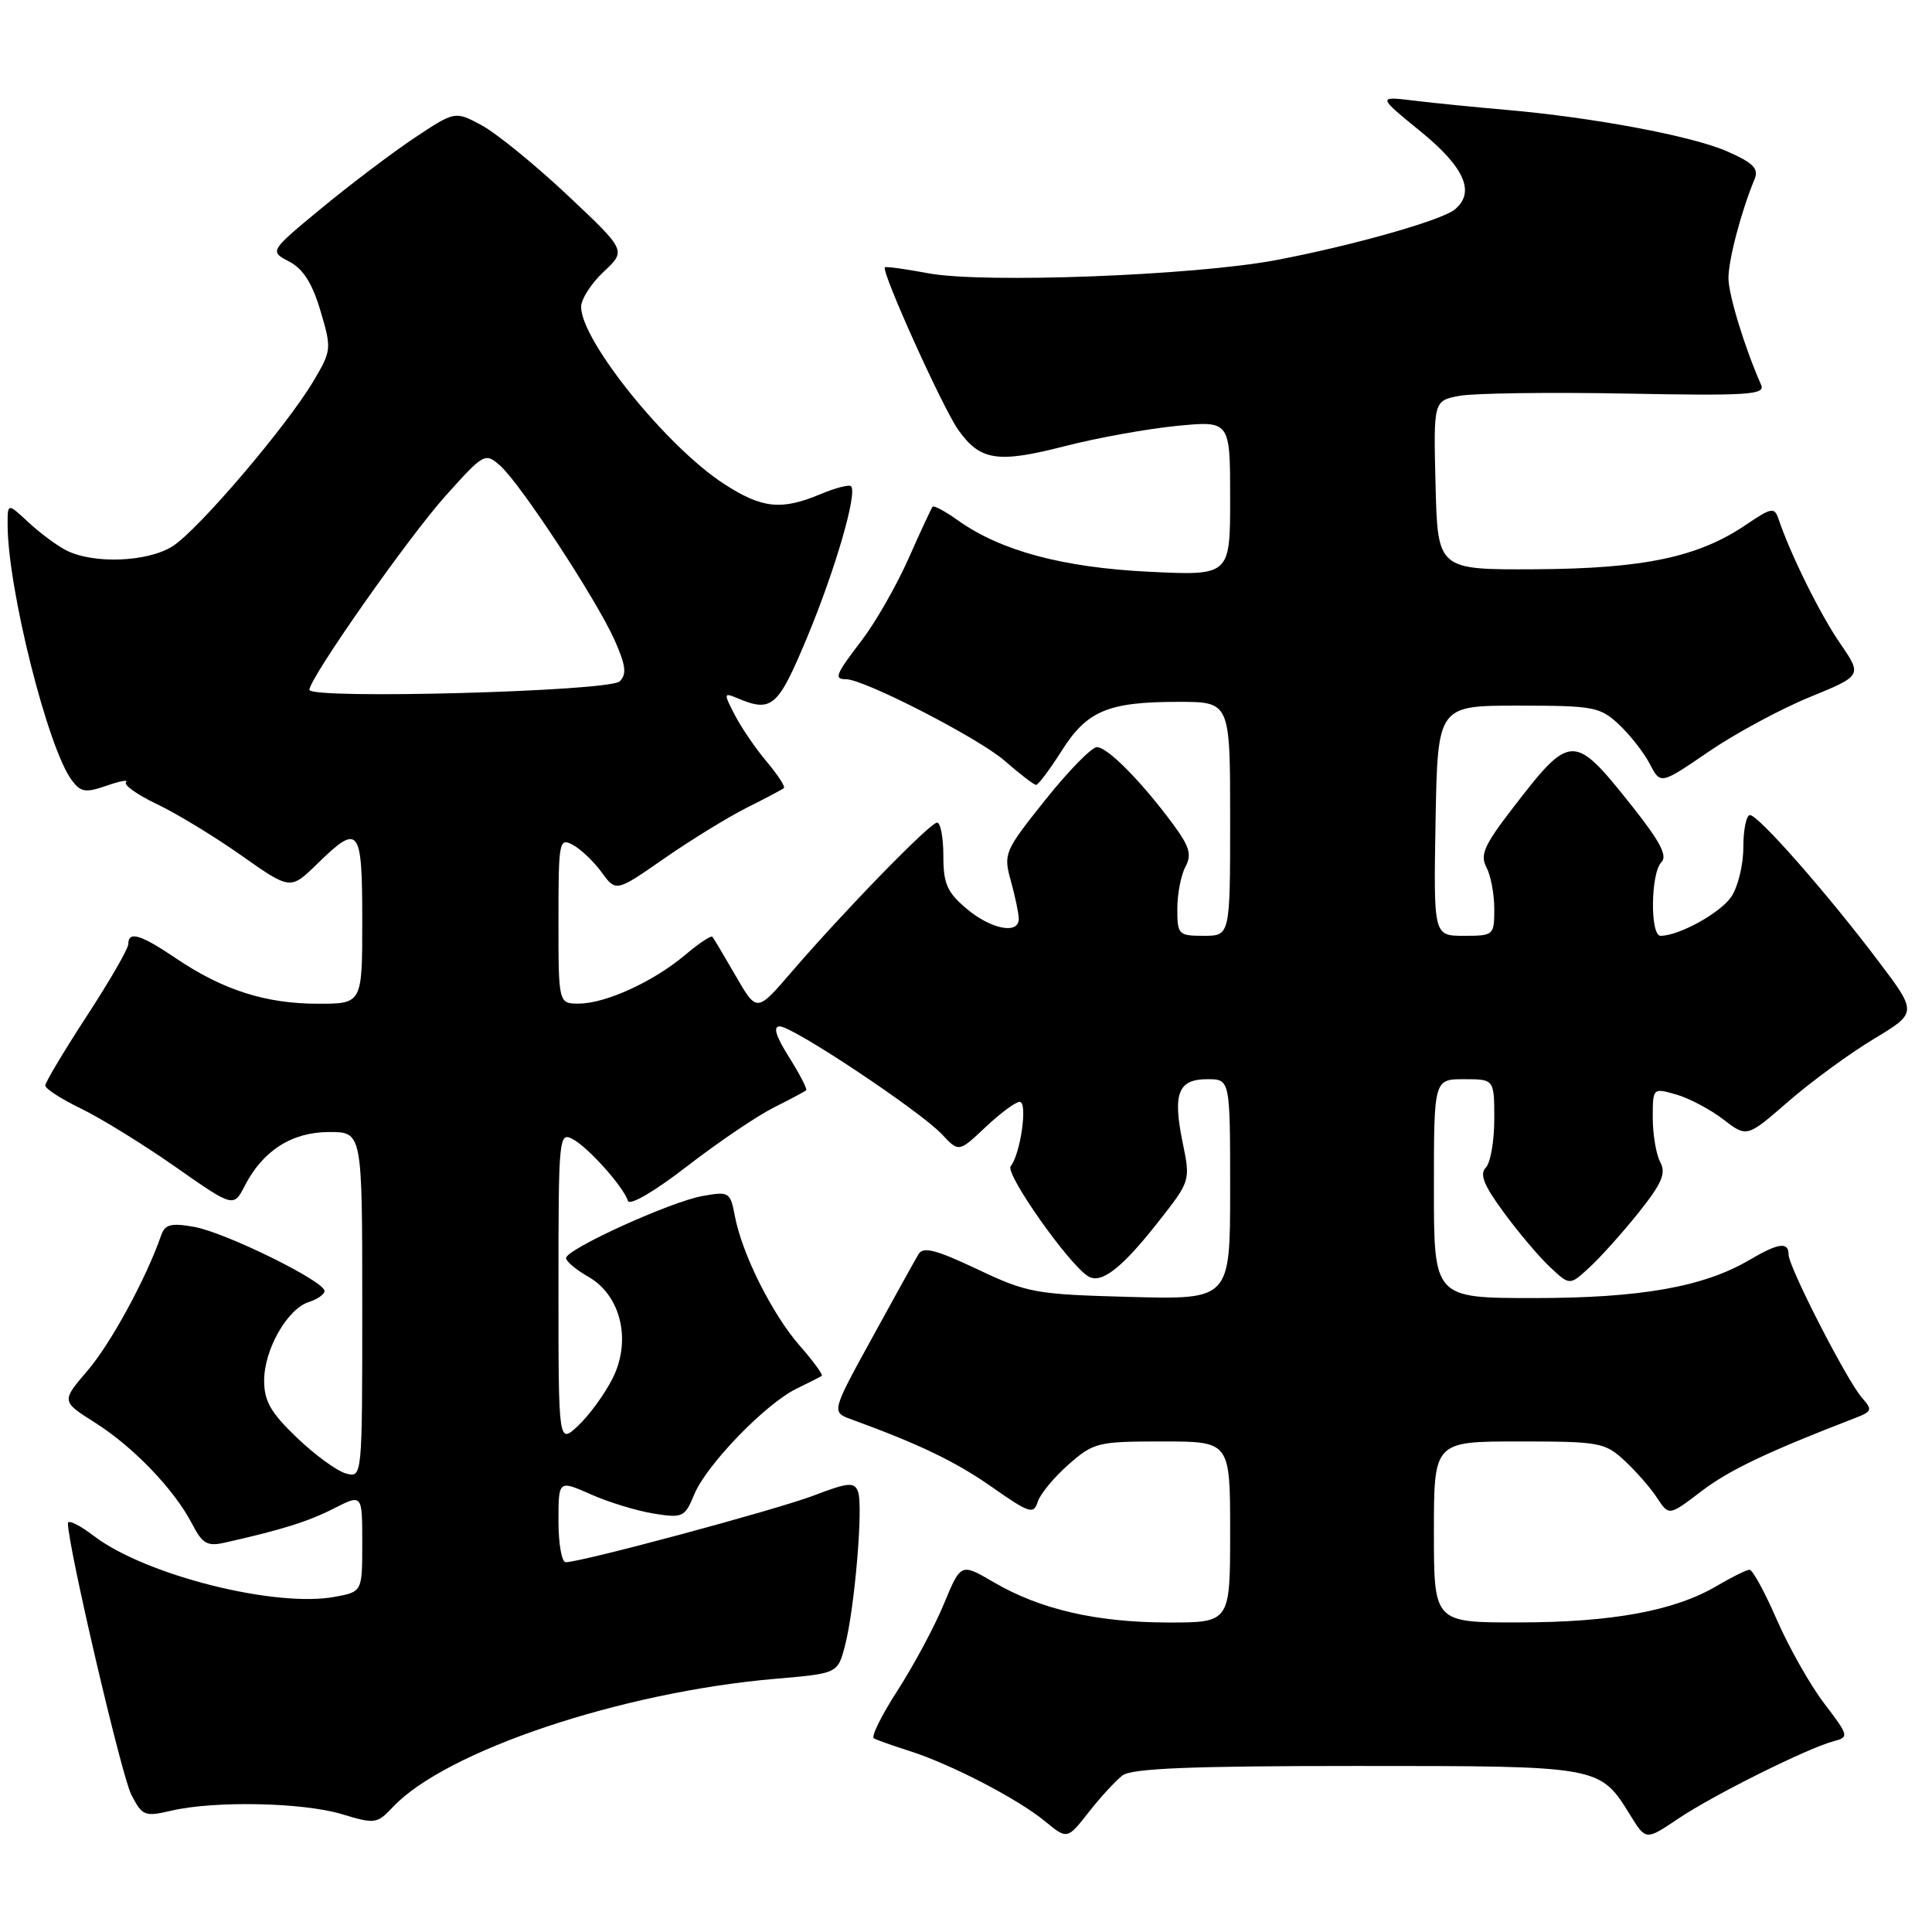 <?xml version="1.0" encoding="UTF-8" standalone="no"?>
<!DOCTYPE svg PUBLIC "-//W3C//DTD SVG 1.1//EN" "http://www.w3.org/Graphics/SVG/1.1/DTD/svg11.dtd" >
<svg xmlns="http://www.w3.org/2000/svg" xmlns:xlink="http://www.w3.org/1999/xlink" version="1.1" viewBox="0 0 256 256">
 <g >
 <path fill="currentColor"
d=" M 148.74 235.25 C 149.97 234.32 157.79 234.00 179.73 234.00 C 212.17 234.00 211.96 233.96 216.03 240.54 C 218.09 243.87 218.09 243.87 222.38 240.98 C 226.99 237.87 239.55 231.61 243.01 230.71 C 245.02 230.18 244.97 229.98 241.73 225.73 C 239.87 223.30 237.05 218.31 235.45 214.65 C 233.86 210.99 232.23 208.00 231.83 208.00 C 231.44 208.00 229.47 208.97 227.47 210.15 C 221.89 213.44 213.63 214.97 201.25 214.98 C 190.00 215.00 190.00 215.00 190.00 203.00 C 190.00 191.00 190.00 191.00 201.26 191.00 C 211.94 191.00 212.66 191.13 215.27 193.55 C 216.78 194.95 218.72 197.17 219.58 198.49 C 221.15 200.87 221.15 200.87 225.44 197.60 C 229.12 194.79 234.25 192.35 245.88 187.87 C 248.05 187.03 248.13 186.80 246.73 185.22 C 244.76 183.00 237.00 167.88 237.00 166.25 C 237.00 164.50 235.65 164.69 231.81 166.95 C 225.75 170.52 217.38 172.00 203.29 172.00 C 190.00 172.00 190.00 172.00 190.00 157.50 C 190.00 143.00 190.00 143.00 194.00 143.00 C 198.00 143.00 198.00 143.00 198.00 148.30 C 198.00 151.21 197.49 154.11 196.87 154.73 C 196.02 155.58 196.63 157.09 199.28 160.68 C 201.22 163.33 203.98 166.59 205.41 167.92 C 208.00 170.35 208.00 170.35 210.63 167.92 C 212.08 166.59 215.00 163.33 217.13 160.67 C 220.21 156.80 220.79 155.47 219.99 153.99 C 219.45 152.97 219.00 150.33 219.00 148.14 C 219.00 144.14 219.00 144.14 222.12 145.03 C 223.84 145.53 226.64 147.01 228.35 148.33 C 231.47 150.73 231.47 150.73 236.98 145.94 C 240.02 143.30 245.10 139.58 248.28 137.67 C 254.06 134.19 254.06 134.19 248.89 127.35 C 242.11 118.37 232.99 108.00 231.88 108.00 C 231.40 108.00 231.00 109.92 231.00 112.28 C 231.00 114.63 230.27 117.60 229.37 118.88 C 227.86 121.03 222.45 124.00 220.03 124.00 C 218.63 124.00 218.72 115.68 220.14 114.26 C 220.99 113.41 219.97 111.49 216.14 106.67 C 208.50 97.07 208.13 97.09 200.36 107.19 C 196.67 111.98 196.09 113.30 196.96 114.92 C 197.53 115.99 198.00 118.47 198.00 120.43 C 198.00 123.93 197.92 124.00 193.97 124.00 C 189.95 124.00 189.95 124.00 190.22 108.75 C 190.50 93.50 190.50 93.50 201.17 93.50 C 211.18 93.50 212.01 93.66 214.52 96.00 C 215.99 97.38 217.83 99.73 218.61 101.23 C 220.03 103.96 220.03 103.96 226.39 99.61 C 229.88 97.22 235.90 93.97 239.75 92.39 C 246.76 89.52 246.76 89.52 243.81 85.23 C 241.17 81.39 237.26 73.49 235.66 68.76 C 235.12 67.17 234.73 67.25 231.36 69.53 C 225.04 73.82 217.83 75.34 203.50 75.43 C 190.50 75.50 190.50 75.50 190.22 64.30 C 189.94 53.10 189.94 53.10 193.39 52.45 C 195.29 52.10 205.21 51.96 215.43 52.15 C 231.67 52.46 233.94 52.31 233.36 51.00 C 231.21 46.15 229.06 39.15 229.03 36.91 C 229.00 34.53 230.71 28.02 232.49 23.74 C 233.07 22.34 232.33 21.59 228.86 20.06 C 224.23 18.02 211.07 15.55 199.50 14.55 C 195.65 14.22 190.25 13.68 187.50 13.35 C 182.50 12.74 182.50 12.74 188.25 17.43 C 194.08 22.18 195.53 25.51 192.75 27.77 C 190.98 29.22 178.99 32.60 169.00 34.48 C 158.09 36.52 130.27 37.57 123.00 36.21 C 119.97 35.64 117.39 35.29 117.25 35.42 C 116.73 35.93 124.93 54.09 126.98 56.97 C 129.89 61.06 132.18 61.41 141.13 59.11 C 145.32 58.03 151.96 56.83 155.88 56.44 C 163.00 55.74 163.00 55.74 163.00 66.01 C 163.00 76.28 163.00 76.28 152.25 75.76 C 140.84 75.20 132.60 72.99 126.96 68.97 C 125.27 67.77 123.75 66.94 123.58 67.14 C 123.41 67.34 121.97 70.42 120.39 74.00 C 118.80 77.57 116.04 82.41 114.25 84.76 C 110.70 89.41 110.46 90.00 112.10 90.00 C 114.51 90.00 129.75 97.84 133.15 100.83 C 135.14 102.57 137.00 104.00 137.29 104.00 C 137.58 104.00 139.09 101.98 140.66 99.51 C 144.03 94.17 146.82 93.00 156.15 93.00 C 163.00 93.00 163.00 93.00 163.00 108.50 C 163.00 124.00 163.00 124.00 159.50 124.00 C 156.15 124.00 156.00 123.84 156.00 120.43 C 156.00 118.47 156.48 115.97 157.07 114.87 C 157.94 113.25 157.63 112.18 155.42 109.19 C 151.26 103.56 146.75 99.00 145.35 99.00 C 144.65 99.00 141.57 102.15 138.50 106.00 C 133.07 112.81 132.94 113.11 133.95 116.75 C 134.52 118.81 134.99 121.06 134.99 121.75 C 135.00 123.86 131.32 123.14 128.08 120.41 C 125.50 118.24 125.00 117.11 125.00 113.41 C 125.00 110.98 124.63 109.00 124.17 109.00 C 123.24 109.00 111.91 120.64 104.86 128.82 C 100.28 134.15 100.28 134.15 97.49 129.32 C 95.96 126.67 94.57 124.33 94.40 124.13 C 94.22 123.92 92.60 125.00 90.79 126.53 C 86.62 130.05 80.31 132.95 76.75 132.98 C 74.00 133.00 74.00 133.00 74.00 121.96 C 74.00 111.42 74.09 110.98 75.91 111.95 C 76.95 112.51 78.67 114.15 79.72 115.58 C 81.62 118.20 81.62 118.20 88.06 113.72 C 91.60 111.26 96.53 108.24 99.00 107.00 C 101.47 105.77 103.67 104.60 103.87 104.42 C 104.08 104.24 103.05 102.66 101.59 100.92 C 100.12 99.18 98.22 96.40 97.36 94.73 C 95.88 91.87 95.89 91.75 97.65 92.49 C 102.28 94.44 103.05 93.78 106.93 84.50 C 110.66 75.56 113.64 65.31 112.77 64.43 C 112.51 64.18 110.68 64.65 108.69 65.49 C 103.51 67.65 100.98 67.38 95.95 64.13 C 88.38 59.24 77.00 45.15 77.00 40.66 C 77.00 39.64 78.35 37.54 80.00 36.00 C 82.99 33.20 82.99 33.20 75.18 25.85 C 70.88 21.81 65.77 17.65 63.82 16.60 C 60.29 14.70 60.29 14.70 54.89 18.29 C 51.93 20.27 46.40 24.45 42.60 27.59 C 35.70 33.29 35.70 33.29 38.32 34.66 C 40.17 35.63 41.38 37.53 42.46 41.18 C 43.95 46.19 43.93 46.45 41.58 50.42 C 38.04 56.42 26.28 70.21 22.87 72.38 C 19.54 74.49 12.34 74.76 8.75 72.91 C 7.51 72.28 5.26 70.60 3.75 69.19 C 1.00 66.63 1.00 66.63 1.01 69.56 C 1.03 78.01 6.33 99.11 9.50 103.37 C 10.70 104.98 11.33 105.08 14.12 104.11 C 15.90 103.49 17.06 103.28 16.70 103.64 C 16.34 104.00 18.17 105.30 20.77 106.54 C 23.37 107.77 28.42 110.84 31.99 113.36 C 38.48 117.93 38.48 117.93 42.03 114.47 C 47.59 109.04 48.00 109.56 48.00 122.00 C 48.00 133.00 48.00 133.00 42.13 133.00 C 35.23 133.00 29.55 131.19 23.37 127.02 C 18.62 123.81 17.00 123.32 17.00 125.10 C 17.00 125.70 14.53 129.99 11.50 134.63 C 8.48 139.27 6.00 143.41 6.00 143.84 C 6.00 144.26 8.14 145.64 10.75 146.90 C 13.36 148.17 18.98 151.63 23.22 154.60 C 30.95 160.01 30.95 160.01 32.45 157.09 C 34.86 152.43 38.70 150.00 43.63 150.00 C 48.00 150.00 48.00 150.00 48.00 172.91 C 48.00 195.81 48.00 195.81 45.86 195.25 C 44.68 194.94 41.75 192.81 39.36 190.52 C 35.87 187.18 35.00 185.66 35.00 182.92 C 35.01 178.81 38.07 173.43 40.93 172.52 C 42.07 172.16 43.00 171.50 43.00 171.06 C 43.00 169.76 29.86 163.31 25.74 162.57 C 22.65 162.02 21.86 162.23 21.35 163.70 C 19.38 169.38 14.67 178.04 11.62 181.59 C 8.12 185.68 8.12 185.68 12.59 188.51 C 17.67 191.71 23.13 197.41 25.47 201.95 C 26.82 204.56 27.47 204.93 29.78 204.41 C 37.37 202.70 40.82 201.62 44.24 199.88 C 48.00 197.96 48.00 197.96 48.00 204.43 C 48.00 210.91 48.00 210.91 44.41 211.58 C 36.51 213.07 19.25 208.72 12.45 203.53 C 10.55 202.08 9.00 201.32 9.00 201.84 C 9.00 204.87 16.11 235.32 17.40 237.81 C 18.86 240.63 19.17 240.75 22.72 239.92 C 28.45 238.59 40.12 238.83 45.28 240.38 C 49.68 241.71 49.96 241.67 52.05 239.45 C 59.04 232.01 82.33 224.20 102.75 222.45 C 110.99 221.74 110.99 221.74 111.95 218.12 C 113.24 213.25 114.41 199.50 113.69 197.64 C 113.20 196.35 112.39 196.42 107.81 198.17 C 102.81 200.07 77.03 207.00 74.96 207.00 C 74.43 207.00 74.00 204.55 74.00 201.56 C 74.00 196.11 74.00 196.11 78.29 198.01 C 80.65 199.06 84.40 200.20 86.63 200.56 C 90.47 201.17 90.74 201.05 92.00 198.00 C 93.62 194.09 101.41 186.04 105.50 184.03 C 107.15 183.23 108.67 182.45 108.88 182.32 C 109.09 182.18 107.80 180.39 106.00 178.35 C 102.34 174.18 98.34 166.21 97.38 161.16 C 96.77 157.95 96.61 157.85 93.12 158.47 C 88.89 159.21 75.00 165.53 75.01 166.70 C 75.01 167.14 76.33 168.25 77.95 169.17 C 82.30 171.65 83.72 177.68 81.13 182.73 C 80.07 184.80 78.03 187.59 76.60 188.92 C 74.00 191.35 74.00 191.35 74.00 170.64 C 74.00 150.63 74.06 149.96 75.89 150.94 C 77.95 152.04 82.57 157.20 83.20 159.11 C 83.43 159.80 86.68 157.91 91.02 154.55 C 95.11 151.39 100.26 147.90 102.48 146.78 C 104.69 145.67 106.64 144.63 106.82 144.47 C 107.00 144.32 105.98 142.35 104.56 140.09 C 102.79 137.28 102.40 136.00 103.32 136.00 C 105.06 136.00 121.91 147.21 124.82 150.31 C 127.05 152.69 127.05 152.69 130.60 149.34 C 132.55 147.50 134.58 146.00 135.12 146.00 C 136.20 146.00 135.24 152.86 133.92 154.54 C 133.15 155.52 141.59 167.51 144.18 169.11 C 145.90 170.18 148.61 168.09 153.41 161.99 C 157.75 156.48 157.75 156.48 156.71 151.40 C 155.37 144.88 156.10 143.00 159.97 143.00 C 163.00 143.00 163.00 143.00 163.00 157.60 C 163.00 172.20 163.00 172.20 149.75 171.85 C 137.18 171.51 136.14 171.33 129.50 168.18 C 124.02 165.59 122.33 165.15 121.71 166.18 C 121.27 166.91 118.50 171.91 115.54 177.31 C 110.16 187.11 110.16 187.11 112.83 188.08 C 121.85 191.37 126.63 193.67 131.45 197.05 C 136.40 200.52 136.96 200.70 137.50 199.00 C 137.83 197.97 139.66 195.75 141.58 194.06 C 144.92 191.13 145.46 191.00 154.03 191.00 C 163.00 191.00 163.00 191.00 163.00 203.00 C 163.00 215.00 163.00 215.00 154.75 214.99 C 145.25 214.97 137.81 213.25 131.65 209.64 C 127.32 207.11 127.32 207.11 125.07 212.53 C 123.84 215.52 121.08 220.65 118.96 223.95 C 116.83 227.24 115.40 230.12 115.79 230.34 C 116.18 230.56 118.30 231.31 120.50 232.01 C 125.93 233.73 134.85 238.35 138.46 241.32 C 141.42 243.75 141.42 243.75 144.26 240.12 C 145.82 238.13 147.84 235.94 148.74 235.25 Z  M 41.00 91.40 C 41.00 89.87 54.11 71.19 59.04 65.70 C 64.13 60.03 64.28 59.95 66.27 61.70 C 68.96 64.08 78.99 79.37 81.42 84.78 C 82.92 88.14 83.07 89.33 82.12 90.28 C 80.78 91.62 41.00 92.70 41.00 91.40 Z "/>
</g>
</svg>